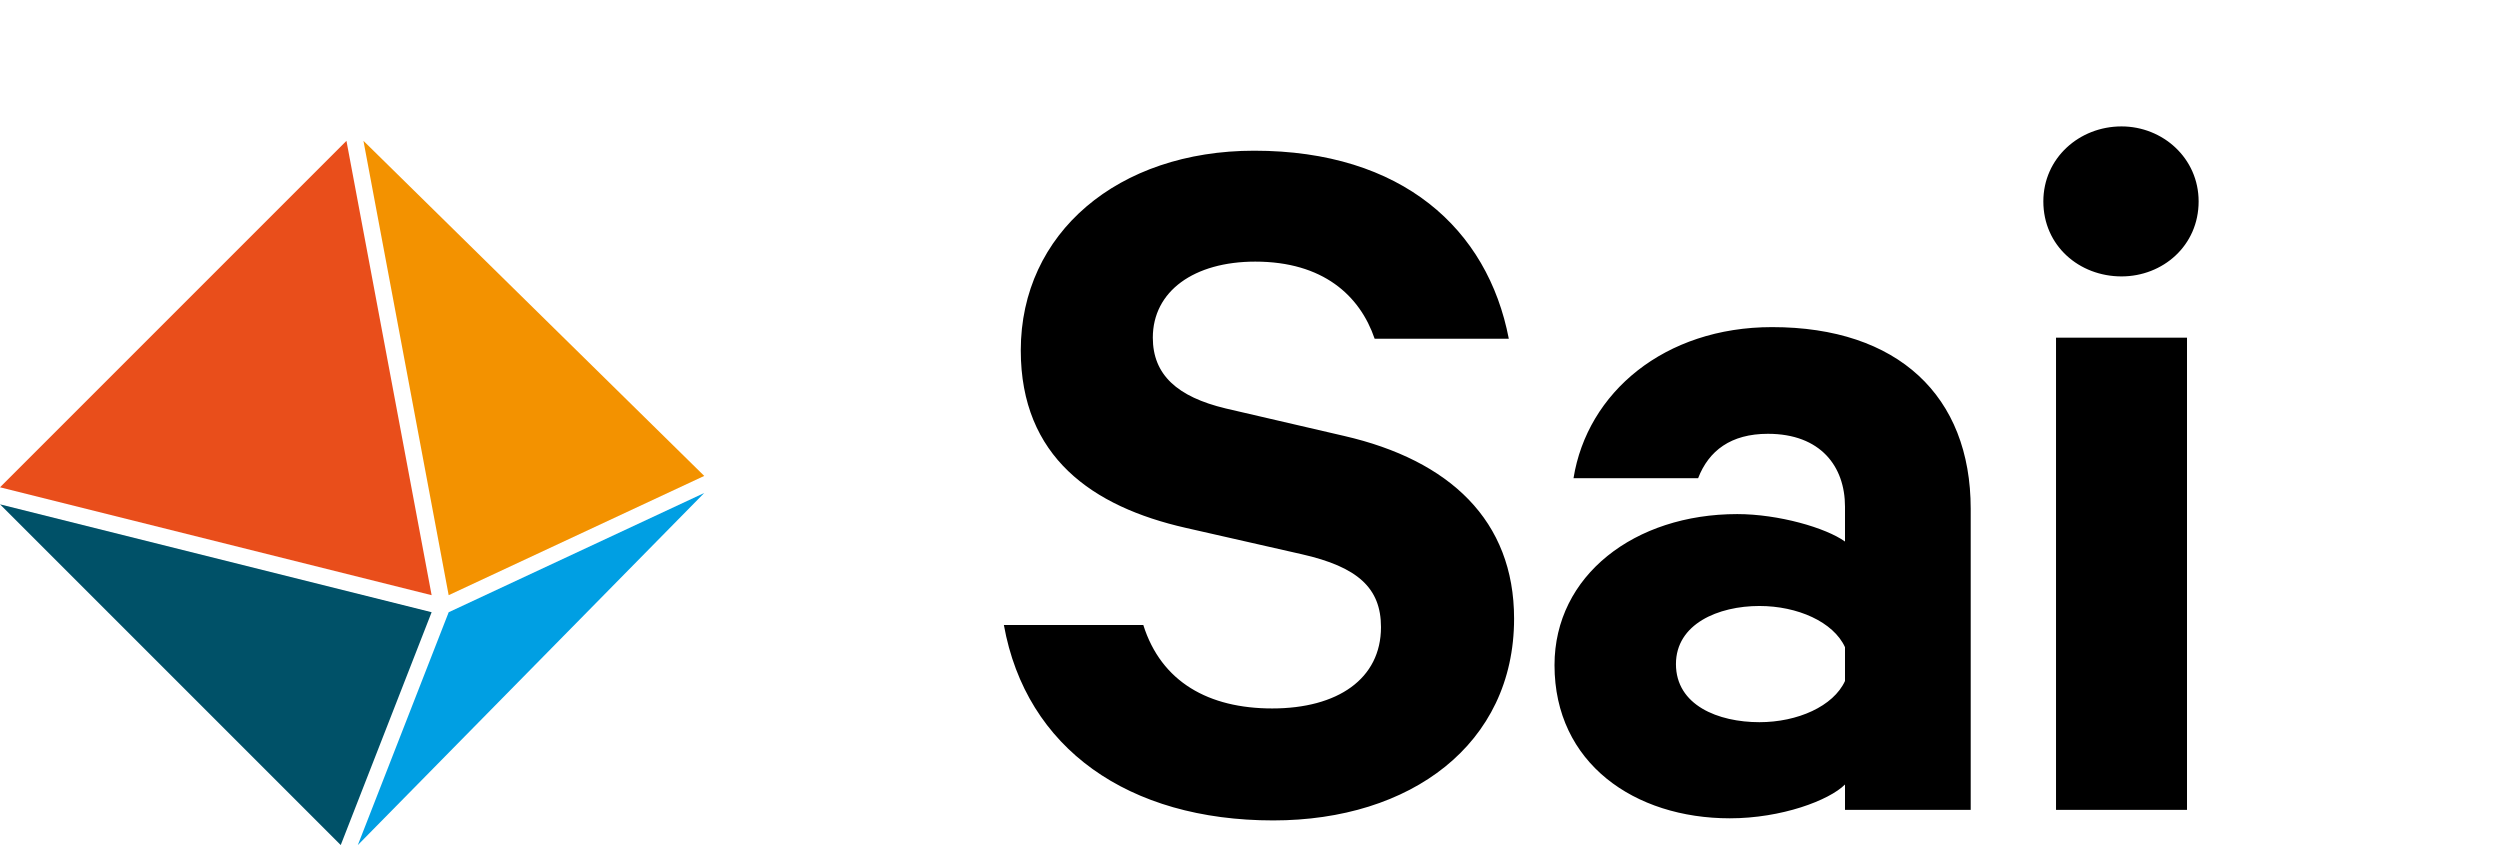 <svg width="71" height="24" viewBox="0 0 71 24" fill="none" xmlns="http://www.w3.org/2000/svg">
<path d="M9.839 4L0 13.839L12.258 16.903L9.839 4Z" fill="#E94E1B"/>
<path d="M12.742 16.903L10.322 4L20 13.516L12.742 16.903Z" fill="#F39200"/>
<path d="M12.258 17.387L0 14.323L9.677 24L12.258 17.387Z" fill="#005168"/>
<path d="M10.162 24L12.743 17.387L20.001 14L10.162 24Z" fill="#009FE3"/>
<path d="M28.51 17.75C29.14 21.26 32.05 23.3 36.16 23.3C40.06 23.3 43 21.14 43 17.57C43 14.78 41.17 13.07 38.17 12.38L34.81 11.6C33.43 11.27 32.74 10.64 32.74 9.59C32.74 8.27 33.91 7.43 35.65 7.43C37.57 7.43 38.62 8.39 39.04 9.62H42.85C42.25 6.5 39.82 4.28 35.62 4.28C31.75 4.28 28.99 6.62 28.99 9.95C28.99 12.98 31.03 14.39 33.67 14.99L36.97 15.74C38.56 16.1 39.22 16.7 39.22 17.81C39.22 19.28 37.99 20.12 36.13 20.12C34.33 20.12 32.98 19.37 32.47 17.75H28.51ZM55.968 23V14.45C55.968 11.24 53.898 9.29 50.328 9.29C47.267 9.29 45.078 11.15 44.688 13.58H48.227C48.528 12.8 49.157 12.32 50.208 12.32C51.708 12.32 52.398 13.25 52.398 14.39V15.38C51.858 14.99 50.508 14.6 49.337 14.6C46.428 14.6 44.148 16.34 44.148 18.89C44.148 21.68 46.428 23.24 49.127 23.24C50.597 23.24 51.947 22.73 52.398 22.28V23H55.968ZM52.398 19.34C52.068 20.06 51.047 20.51 49.968 20.51C48.797 20.51 47.597 20.03 47.597 18.86C47.597 17.72 48.797 17.21 49.968 17.21C51.047 17.21 52.068 17.66 52.398 18.38V19.34ZM62.111 9.59H58.391V23H62.111V9.59ZM62.441 5.72C62.441 4.49 61.421 3.59 60.251 3.59C59.051 3.59 58.031 4.49 58.031 5.72C58.031 6.98 59.051 7.85 60.251 7.85C61.421 7.85 62.441 6.98 62.441 5.72Z" fill="black"/>
</svg>
